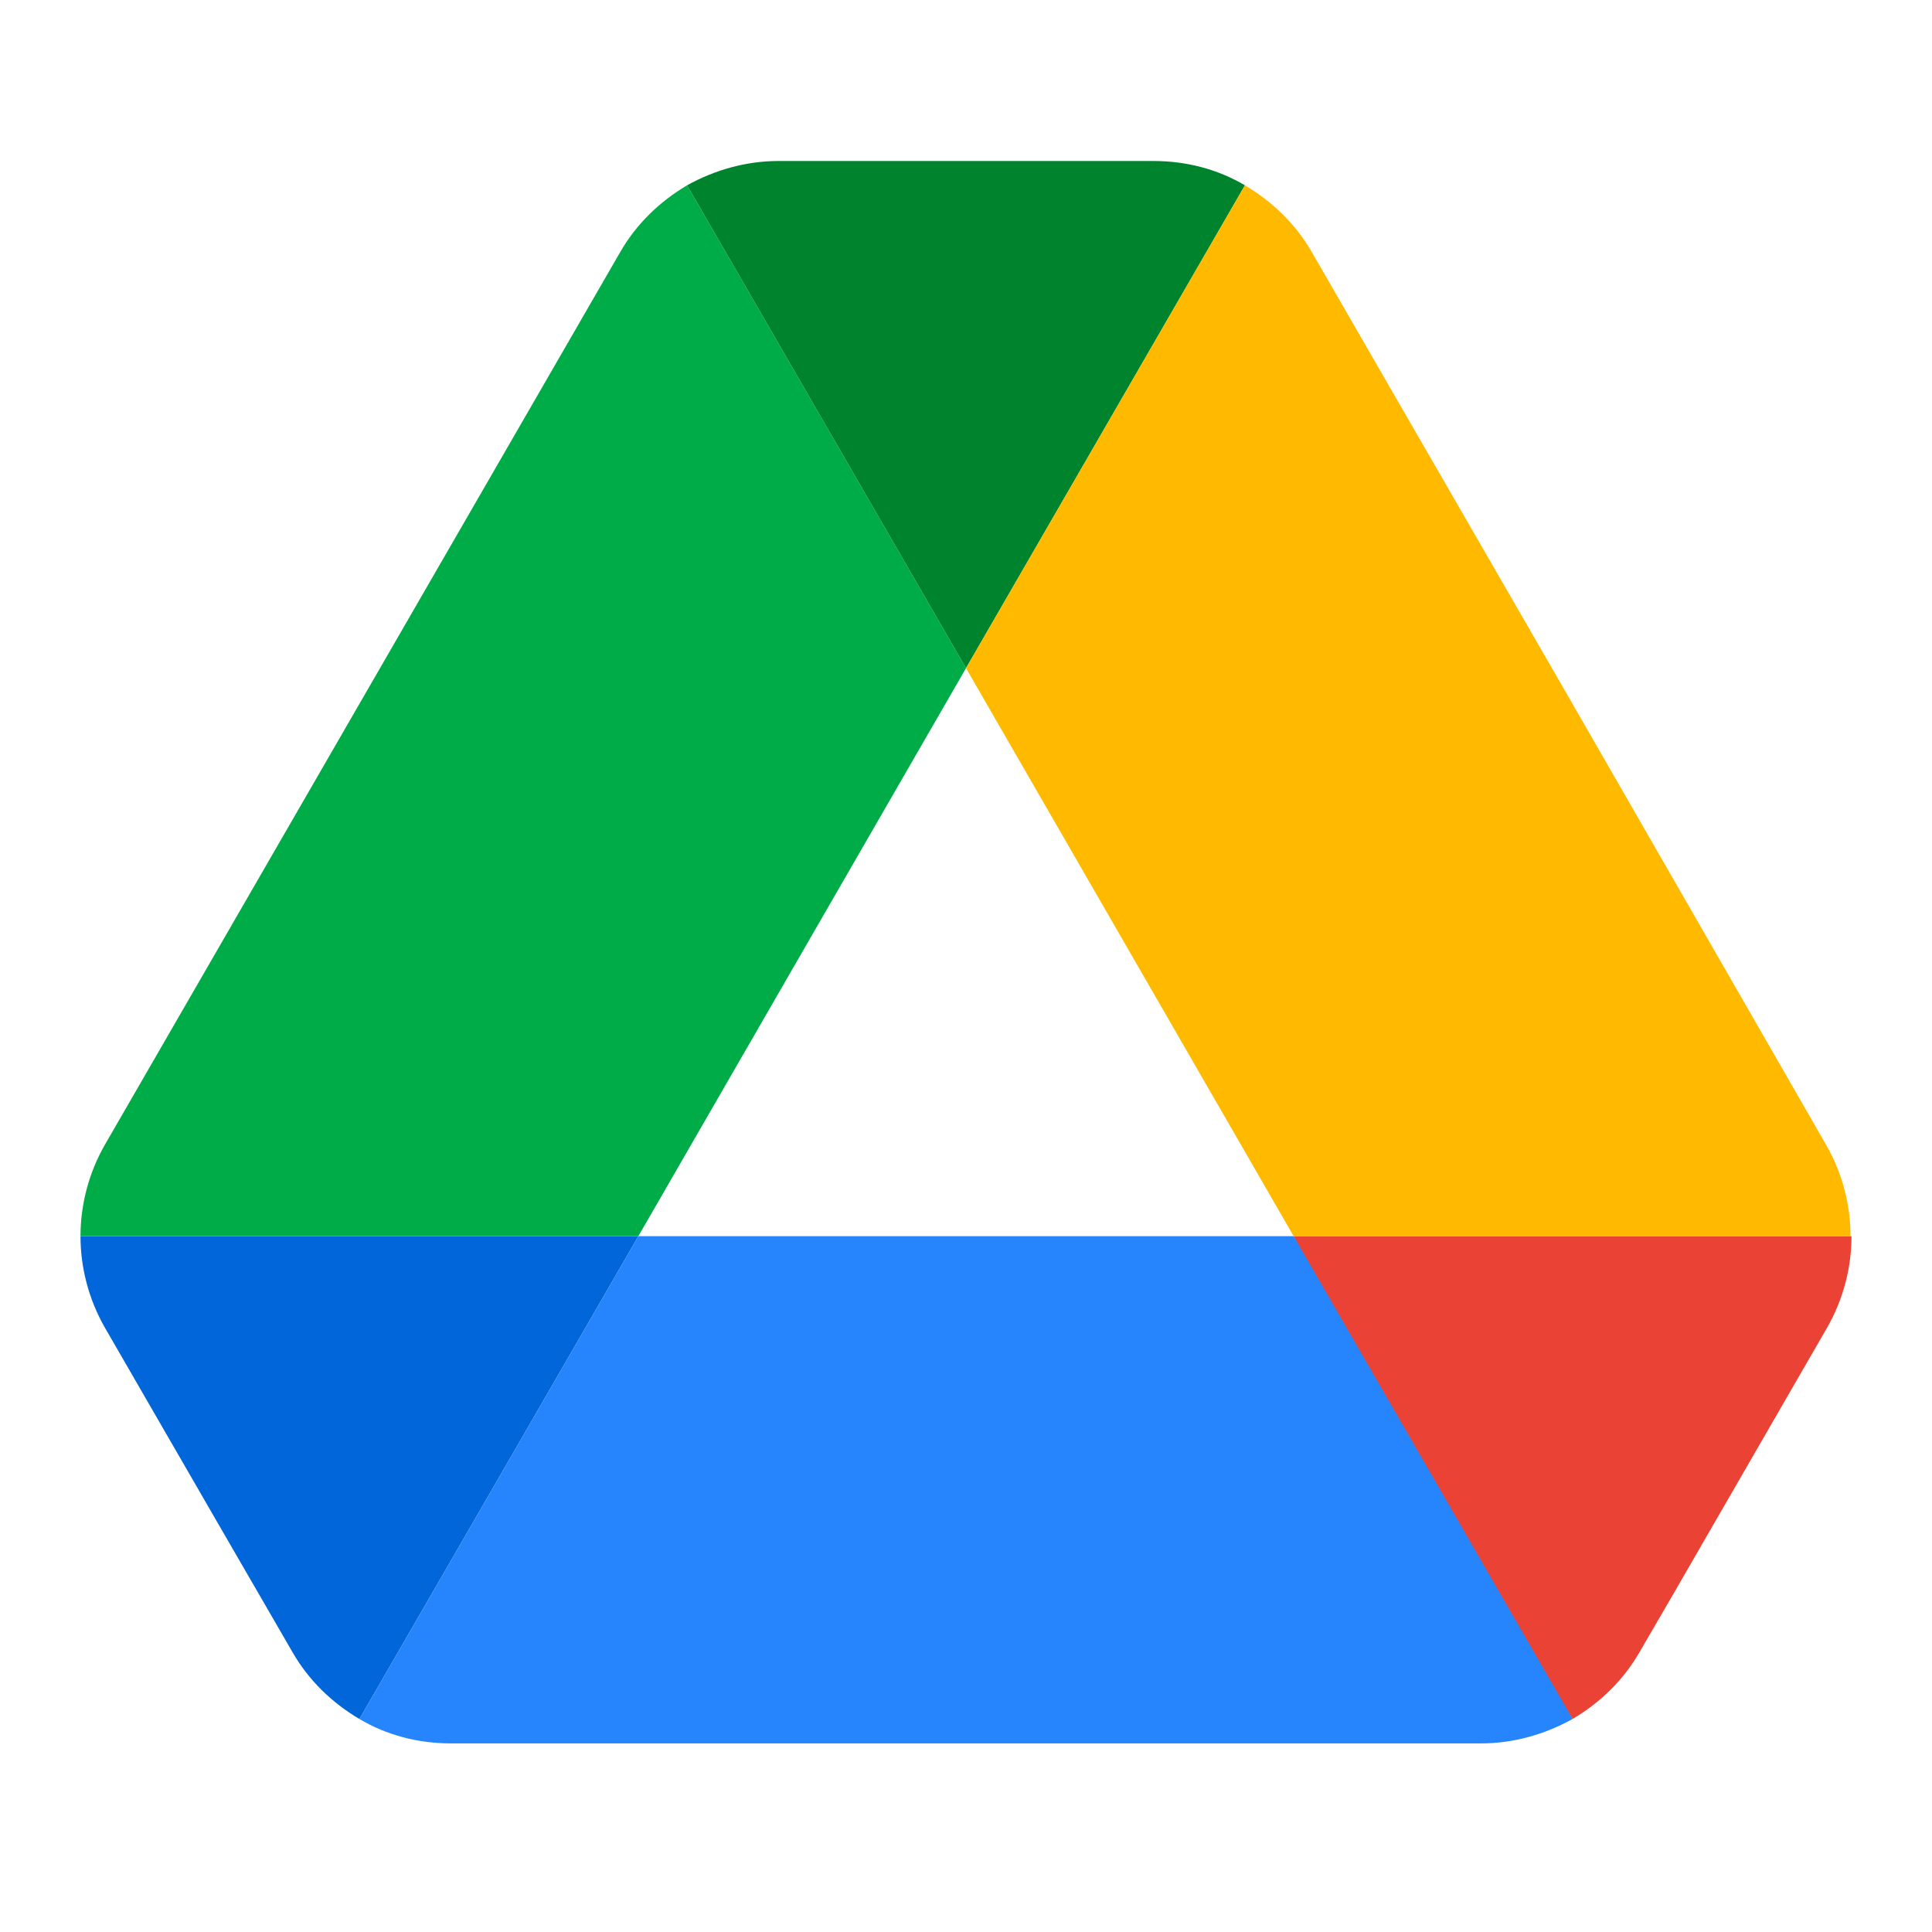 <svg width="24" height="24" viewBox="0 0 24 24" fill="none" xmlns="http://www.w3.org/2000/svg">
<path d="M2.663 18.847L3.633 20.523C3.835 20.875 4.125 21.153 4.465 21.354L7.93 15.356H1C1 15.747 1.101 16.138 1.302 16.491L2.663 18.847Z" fill="#0066DA"/>
<path d="M12 8.3L8.535 2.302C8.195 2.504 7.905 2.781 7.703 3.134L1.302 14.222C1.105 14.567 1 14.958 1 15.356H7.93L12 8.3Z" fill="#00AC47"/>
<path d="M19.535 21.354C19.875 21.153 20.165 20.875 20.367 20.523L20.77 19.83L22.698 16.491C22.899 16.138 23 15.747 23 15.356H16.069L17.544 18.255L19.535 21.354Z" fill="#EA4335"/>
<path d="M12 8.3L15.465 2.302C15.125 2.101 14.735 2 14.331 2H9.669C9.266 2 8.875 2.113 8.535 2.302L12 8.3Z" fill="#00832D"/>
<path d="M16.07 15.356H7.93L4.465 21.354C4.805 21.556 5.196 21.657 5.599 21.657H18.401C18.804 21.657 19.195 21.543 19.535 21.354L16.07 15.356Z" fill="#2684FC"/>
<path d="M19.497 8.678L16.297 3.134C16.095 2.781 15.805 2.504 15.465 2.302L12 8.3L16.07 15.356H22.988C22.988 14.966 22.887 14.575 22.685 14.222L19.497 8.678Z" fill="#FFBA00"/>
</svg>
